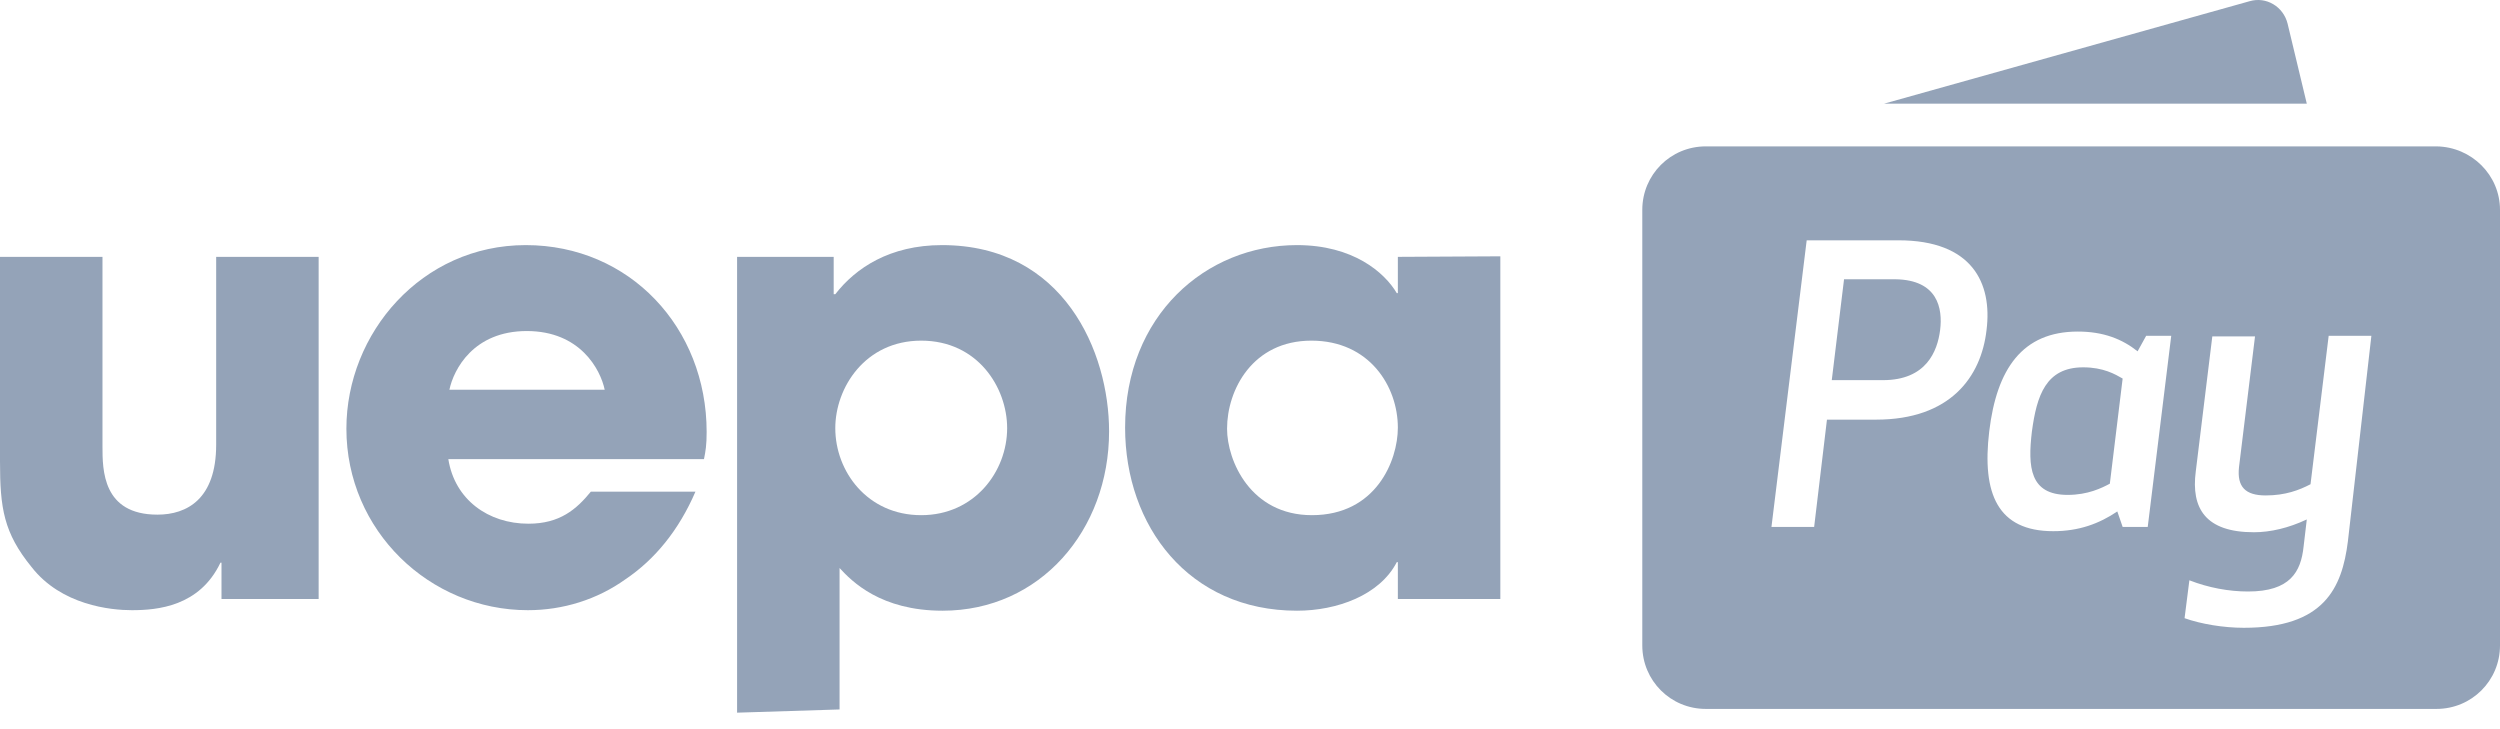 <svg width="120" height="35" viewBox="0 0 120 35" fill="none" xmlns="http://www.w3.org/2000/svg">
<path d="M15.269 28.751H10.632V27.009H10.581C9.582 29.11 7.558 29.289 6.328 29.289C5.329 29.289 2.946 29.058 1.512 27.214C0.179 25.574 0 24.396 0 22.141V12.329H4.919V21.424C4.919 22.551 4.919 24.703 7.558 24.703C8.967 24.703 10.376 23.96 10.376 21.347V12.329H15.295V28.751H15.269Z" fill="#94A3B8"/>
<path d="M33.381 23.601C32.587 25.446 31.434 26.855 30.025 27.803C28.668 28.776 27.028 29.289 25.337 29.289C20.623 29.289 16.627 25.471 16.627 20.578C16.627 15.992 20.239 11.765 25.235 11.765C30.23 11.765 33.919 15.736 33.919 20.732C33.919 21.372 33.868 21.654 33.791 22.038H21.52C21.827 23.985 23.441 25.138 25.363 25.138C26.874 25.138 27.668 24.447 28.36 23.601H33.381ZM29.026 18.708C28.821 17.734 27.848 15.89 25.286 15.89C22.724 15.89 21.776 17.734 21.571 18.708H29.026Z" fill="#94A3B8"/>
<path d="M35.406 12.329H40.017V14.122H40.043H40.094C41.067 12.867 42.707 11.765 45.218 11.765C51.059 11.765 53.236 16.889 53.236 20.706C53.236 25.446 49.931 29.314 45.243 29.314C42.271 29.314 40.888 27.905 40.299 27.265V34.054L35.38 34.208V12.329H35.406ZM48.343 20.552C48.343 18.605 46.934 16.351 44.218 16.351C41.529 16.351 40.094 18.605 40.094 20.552C40.094 22.628 41.631 24.728 44.218 24.728C46.78 24.728 48.343 22.628 48.343 20.552Z" fill="#94A3B8"/>
<path d="M72.016 28.751H67.097V26.983H67.046C66.226 28.571 64.176 29.314 62.255 29.314C57.054 29.314 54.005 25.241 54.005 20.527C54.005 15.147 57.874 11.765 62.255 11.765C64.945 11.765 66.456 13.072 67.046 14.071H67.097V12.329L72.016 12.303V28.751ZM62.972 24.728C66.046 24.728 67.097 22.115 67.097 20.527C67.097 18.554 65.739 16.351 62.946 16.351C60.128 16.351 58.899 18.708 58.899 20.578C58.899 22.115 60.026 24.728 62.972 24.728Z" fill="#94A3B8"/>
<path d="M93.126 15.839C92.998 16.863 92.459 18.247 90.384 18.247H87.925L88.514 13.405H90.974C93.023 13.431 93.254 14.814 93.126 15.839ZM97.532 20.706C97.327 22.423 97.43 23.755 99.249 23.755C100.222 23.755 100.888 23.422 101.272 23.217L101.887 18.17C101.529 17.965 100.965 17.632 99.992 17.632C98.198 17.632 97.763 18.99 97.532 20.706ZM120 10.074V30.98C120 32.67 118.642 34.028 116.951 34.028H81.879C80.188 34.028 78.83 32.67 78.83 30.98V10.074C78.83 8.384 80.188 7.026 81.879 7.026H116.951C118.642 7.051 120 8.409 120 10.074ZM95.354 15.839C95.636 13.584 94.663 11.535 91.127 11.535H86.721L85.03 25.292H87.079L87.694 20.143H90.051C93.612 20.143 95.098 18.093 95.354 15.839ZM104.219 16.12H103.015L102.605 16.863C101.862 16.274 100.965 15.915 99.735 15.915C97.071 15.915 95.841 17.709 95.483 20.706C95.124 23.704 95.892 25.497 98.557 25.497C99.787 25.497 100.76 25.138 101.631 24.549L101.887 25.292H103.091L104.219 16.12ZM113.826 16.12H111.776L110.905 23.243C110.367 23.524 109.701 23.781 108.753 23.781C107.78 23.781 107.37 23.371 107.472 22.423L108.241 16.146H106.191L105.397 22.628C105.167 24.395 105.858 25.548 108.19 25.548C108.984 25.548 109.855 25.343 110.726 24.933L110.572 26.24C110.444 27.444 109.932 28.392 107.908 28.392C106.986 28.392 106.012 28.213 105.09 27.854L104.859 29.673C105.653 29.955 106.729 30.134 107.703 30.134C111.546 30.134 112.417 28.238 112.699 25.984L113.826 16.12ZM90.436 4.976H110.726L109.804 1.133C109.599 0.313 108.779 -0.173 107.985 0.057L90.436 4.976Z" fill="#94A3B8"/>
</svg>
